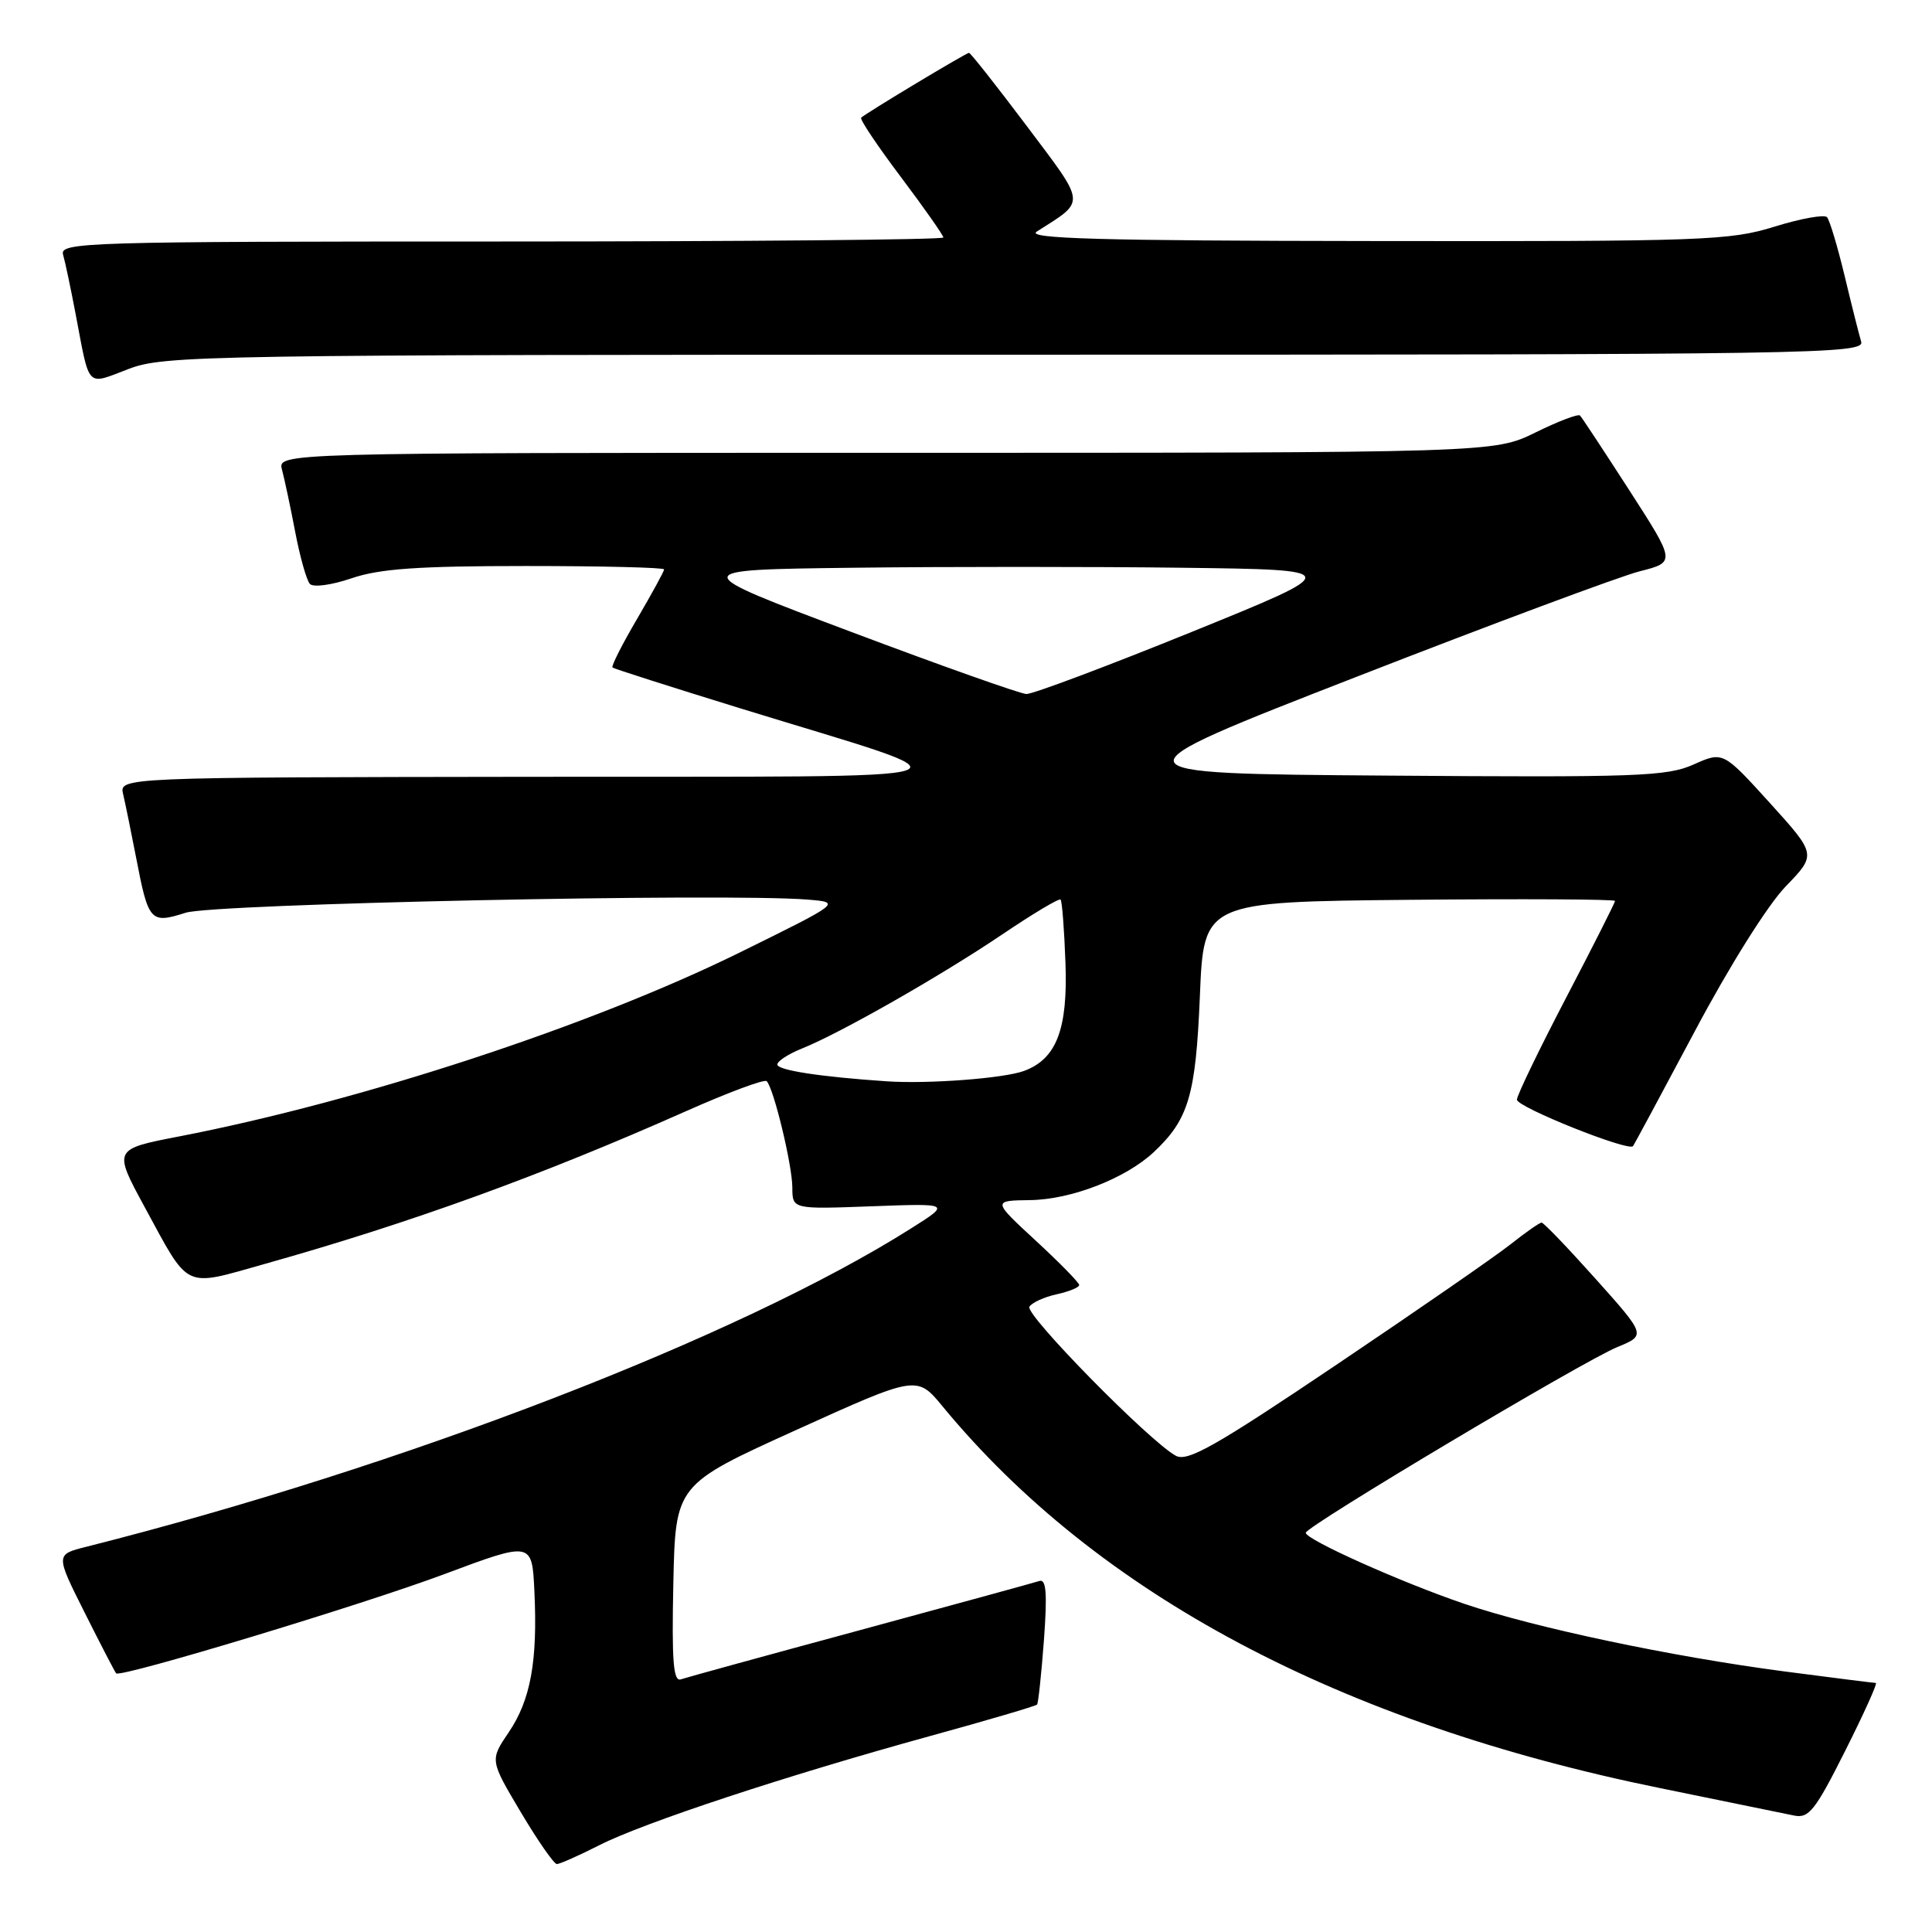 <?xml version="1.0" encoding="UTF-8" standalone="no"?>
<!DOCTYPE svg PUBLIC "-//W3C//DTD SVG 1.1//EN" "http://www.w3.org/Graphics/SVG/1.1/DTD/svg11.dtd" >
<svg xmlns="http://www.w3.org/2000/svg" xmlns:xlink="http://www.w3.org/1999/xlink" version="1.1" viewBox="0 0 256 256">
 <g >
 <path fill="currentColor"
d=" M 79.43 244.49 C 85.33 241.50 104.09 235.31 123.22 230.04 C 130.86 227.94 137.25 226.06 137.42 225.86 C 137.58 225.66 137.99 221.81 138.33 217.29 C 138.78 211.09 138.63 209.19 137.72 209.49 C 137.05 209.71 126.38 212.63 114.00 215.99 C 101.62 219.34 90.92 222.28 90.22 222.52 C 89.22 222.87 89.00 220.15 89.22 209.84 C 89.50 196.73 89.50 196.73 105.50 189.48 C 121.50 182.23 121.50 182.23 124.91 186.37 C 145.43 211.23 177.50 228.29 220.00 236.94 C 228.53 238.68 236.50 240.31 237.73 240.57 C 239.68 240.97 240.53 239.89 244.49 232.01 C 246.98 227.06 248.81 223.00 248.56 223.00 C 248.31 223.00 242.84 222.31 236.42 221.47 C 221.43 219.50 203.36 215.68 194.02 212.51 C 185.61 209.65 172.99 203.99 173.02 203.10 C 173.06 202.24 209.76 180.36 214.31 178.49 C 218.11 176.93 218.11 176.93 211.43 169.46 C 207.76 165.36 204.54 162.00 204.27 162.00 C 204.01 162.00 202.14 163.30 200.14 164.89 C 198.13 166.48 187.75 173.66 177.08 180.84 C 161.04 191.64 157.36 193.73 155.81 192.90 C 152.38 191.06 135.78 174.17 136.40 173.15 C 136.74 172.60 138.37 171.86 140.01 171.50 C 141.66 171.14 143.00 170.59 143.00 170.27 C 143.00 169.96 140.41 167.32 137.25 164.40 C 131.50 159.09 131.50 159.09 136.50 159.02 C 141.93 158.95 149.12 156.16 152.85 152.69 C 157.50 148.34 158.44 145.17 158.99 132.00 C 159.50 119.50 159.50 119.50 186.75 119.23 C 201.74 119.09 214.00 119.15 214.00 119.38 C 214.00 119.60 211.08 125.39 207.50 132.24 C 203.93 139.09 201.00 145.15 201.00 145.71 C 201.00 146.70 215.80 152.62 216.38 151.87 C 216.54 151.67 220.23 144.80 224.59 136.61 C 229.16 128.00 234.23 119.93 236.60 117.47 C 240.70 113.23 240.70 113.23 234.51 106.39 C 228.31 99.56 228.31 99.56 224.41 101.30 C 220.88 102.88 216.93 103.02 183.67 102.77 C 146.84 102.50 146.84 102.50 179.67 89.71 C 197.73 82.67 214.64 76.37 217.27 75.70 C 222.03 74.49 222.03 74.49 215.91 64.99 C 212.54 59.77 209.60 55.30 209.36 55.06 C 209.13 54.81 206.47 55.82 203.45 57.31 C 197.96 60.00 197.96 60.00 117.36 60.00 C 36.77 60.00 36.77 60.00 37.37 62.25 C 37.70 63.49 38.49 67.20 39.12 70.50 C 39.75 73.80 40.62 76.89 41.06 77.37 C 41.50 77.86 43.94 77.53 46.60 76.62 C 50.30 75.36 55.41 75.00 69.68 75.00 C 79.76 75.00 88.00 75.20 88.00 75.45 C 88.00 75.69 86.38 78.65 84.41 82.02 C 82.43 85.39 80.97 88.28 81.16 88.45 C 81.35 88.61 88.92 91.03 98.00 93.83 C 130.43 103.83 133.40 102.84 70.64 102.93 C 15.78 103.00 15.78 103.00 16.32 105.25 C 16.61 106.49 17.38 110.25 18.03 113.61 C 19.67 122.15 19.92 122.43 24.61 120.94 C 28.37 119.75 96.07 118.32 107.00 119.20 C 111.50 119.57 111.50 119.57 98.00 126.22 C 78.26 135.94 47.87 145.91 23.75 150.58 C 15.01 152.27 15.01 152.27 19.14 159.89 C 25.19 171.02 24.19 170.54 35.04 167.49 C 54.36 162.06 71.67 155.78 90.78 147.29 C 96.43 144.78 101.29 142.96 101.59 143.26 C 102.52 144.19 104.98 154.38 104.99 157.36 C 105.00 160.23 105.00 160.23 115.49 159.84 C 125.98 159.45 125.98 159.45 120.74 162.76 C 98.00 177.15 53.34 194.38 11.42 204.96 C 7.35 205.98 7.35 205.98 11.24 213.72 C 13.37 217.98 15.25 221.58 15.39 221.73 C 15.99 222.33 48.01 212.65 58.88 208.58 C 70.50 204.24 70.50 204.24 70.81 210.87 C 71.25 220.11 70.31 225.27 67.40 229.55 C 64.91 233.23 64.91 233.23 69.00 240.11 C 71.25 243.90 73.41 247.00 73.79 247.00 C 74.18 246.99 76.72 245.87 79.43 244.49 Z  M 134.58 47.00 C 241.31 47.00 247.11 46.91 246.61 45.25 C 246.32 44.29 245.33 40.35 244.41 36.50 C 243.48 32.65 242.44 29.18 242.09 28.78 C 241.75 28.39 238.62 28.95 235.14 30.03 C 229.22 31.87 225.85 32.00 182.16 31.94 C 145.66 31.90 135.91 31.62 137.37 30.69 C 143.94 26.50 144.01 27.30 136.03 16.67 C 132.03 11.35 128.59 7.00 128.40 7.00 C 128.03 7.00 114.82 14.94 114.11 15.59 C 113.89 15.79 116.26 19.32 119.36 23.44 C 122.46 27.56 125.00 31.18 125.00 31.47 C 125.00 31.76 98.64 32.00 66.43 32.00 C 11.13 32.00 7.89 32.10 8.36 33.75 C 8.64 34.71 9.37 38.20 10.00 41.50 C 11.93 51.65 11.35 51.05 17.04 48.89 C 21.82 47.08 26.60 47.00 134.58 47.00 Z  M 117.50 143.28 C 108.65 142.68 103.00 141.81 103.00 141.05 C 103.00 140.61 104.46 139.66 106.25 138.94 C 111.29 136.93 124.73 129.27 132.84 123.79 C 136.87 121.07 140.33 119.00 140.53 119.20 C 140.73 119.39 141.02 123.17 141.18 127.60 C 141.50 136.38 139.99 140.31 135.70 141.90 C 133.04 142.89 123.00 143.65 117.50 143.28 Z  M 112.71 83.70 C 90.91 75.50 90.91 75.50 113.02 75.23 C 125.19 75.08 144.82 75.08 156.66 75.23 C 178.19 75.50 178.19 75.50 157.84 83.76 C 146.65 88.30 136.82 91.99 136.00 91.96 C 135.18 91.93 124.69 88.21 112.71 83.70 Z "/>
</g>
</svg>